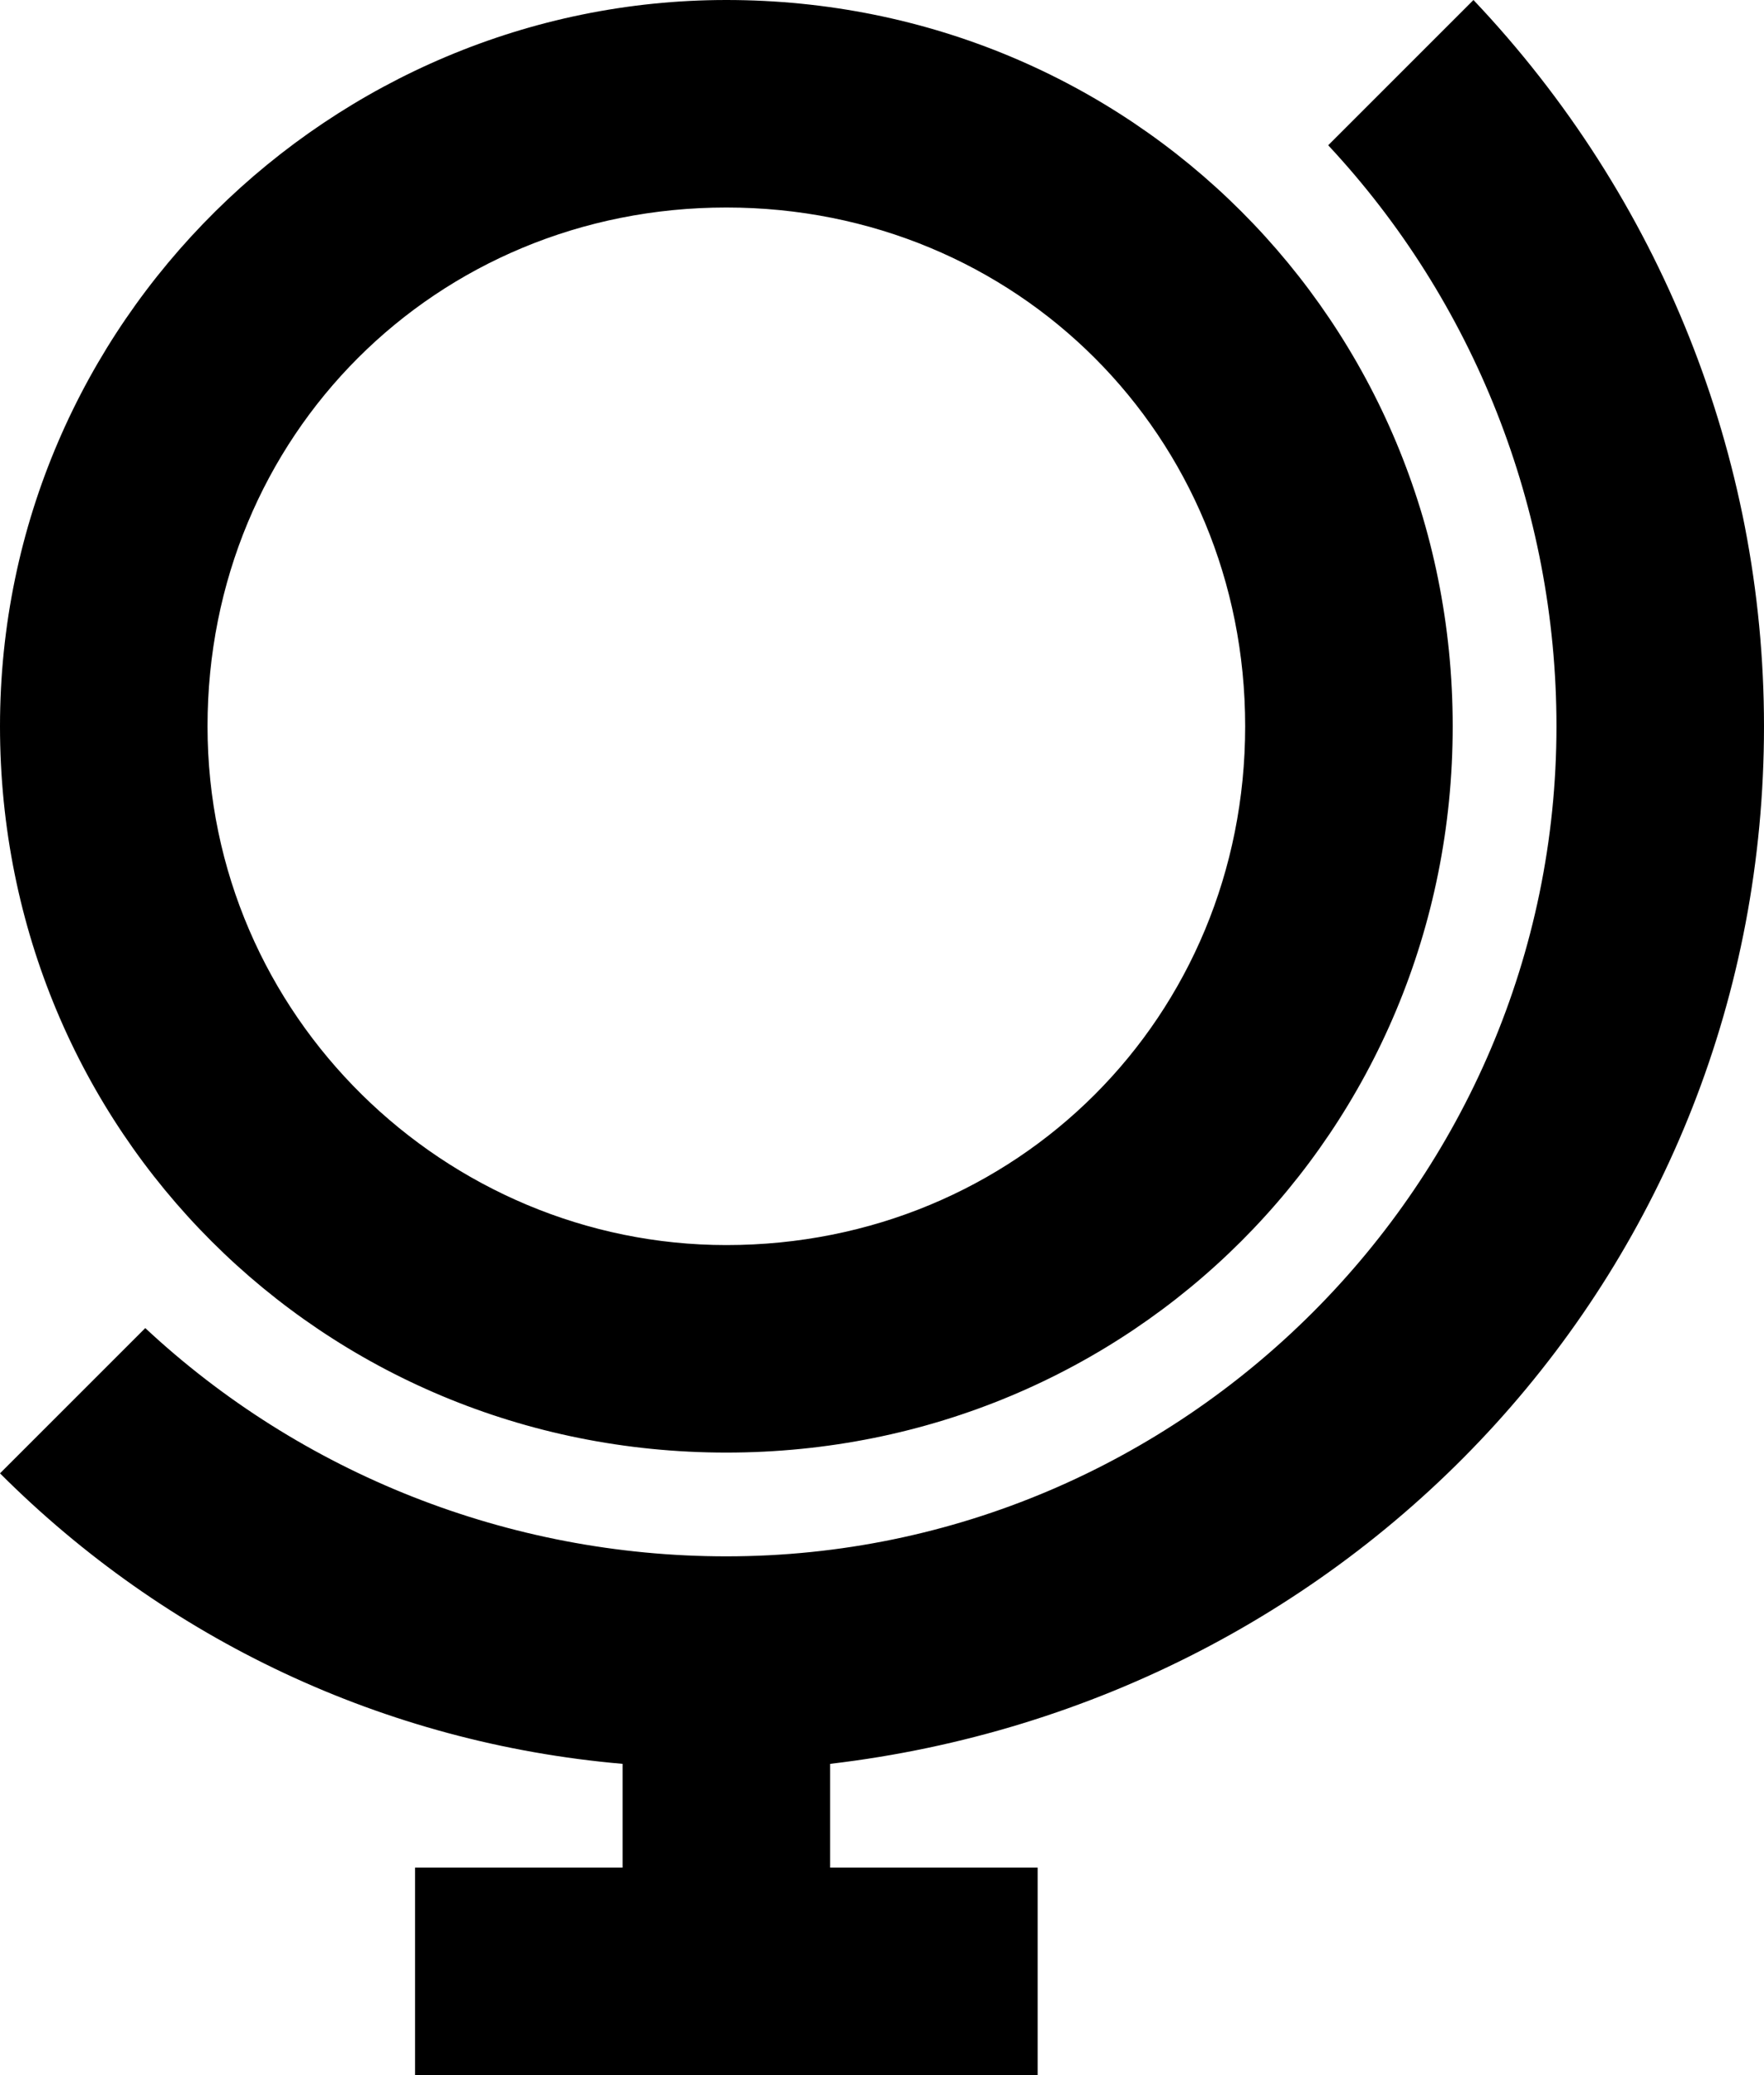 <svg fill="none" viewBox="0 0 17 20">
	<path fill="currentColor" fill-rule="evenodd" d="M7 0c3.9 0 7 3.1 7 7s-3.1 7-7 7-7-3.1-7-7 3.2-7 7-7zm1 17v1h2v2H4v-2h2v-1c-2.3-.2-4.4-1.2-6-2.8l1.4-1.4C2.9 14.2 4.9 15 7 15c4.4 0 8-3.6 8-8 0-2.1-.8-4.1-2.2-5.6L14.2 0C16 1.9 17 4.4 17 7c0 5.2-3.9 9.4-9 10zM2 7c0-2.8 2.2-5 5-5s5 2.2 5 5-2.2 5-5 5c-2.7 0-5-2.2-5-5z" clip-rule="evenodd"/>
</svg>
